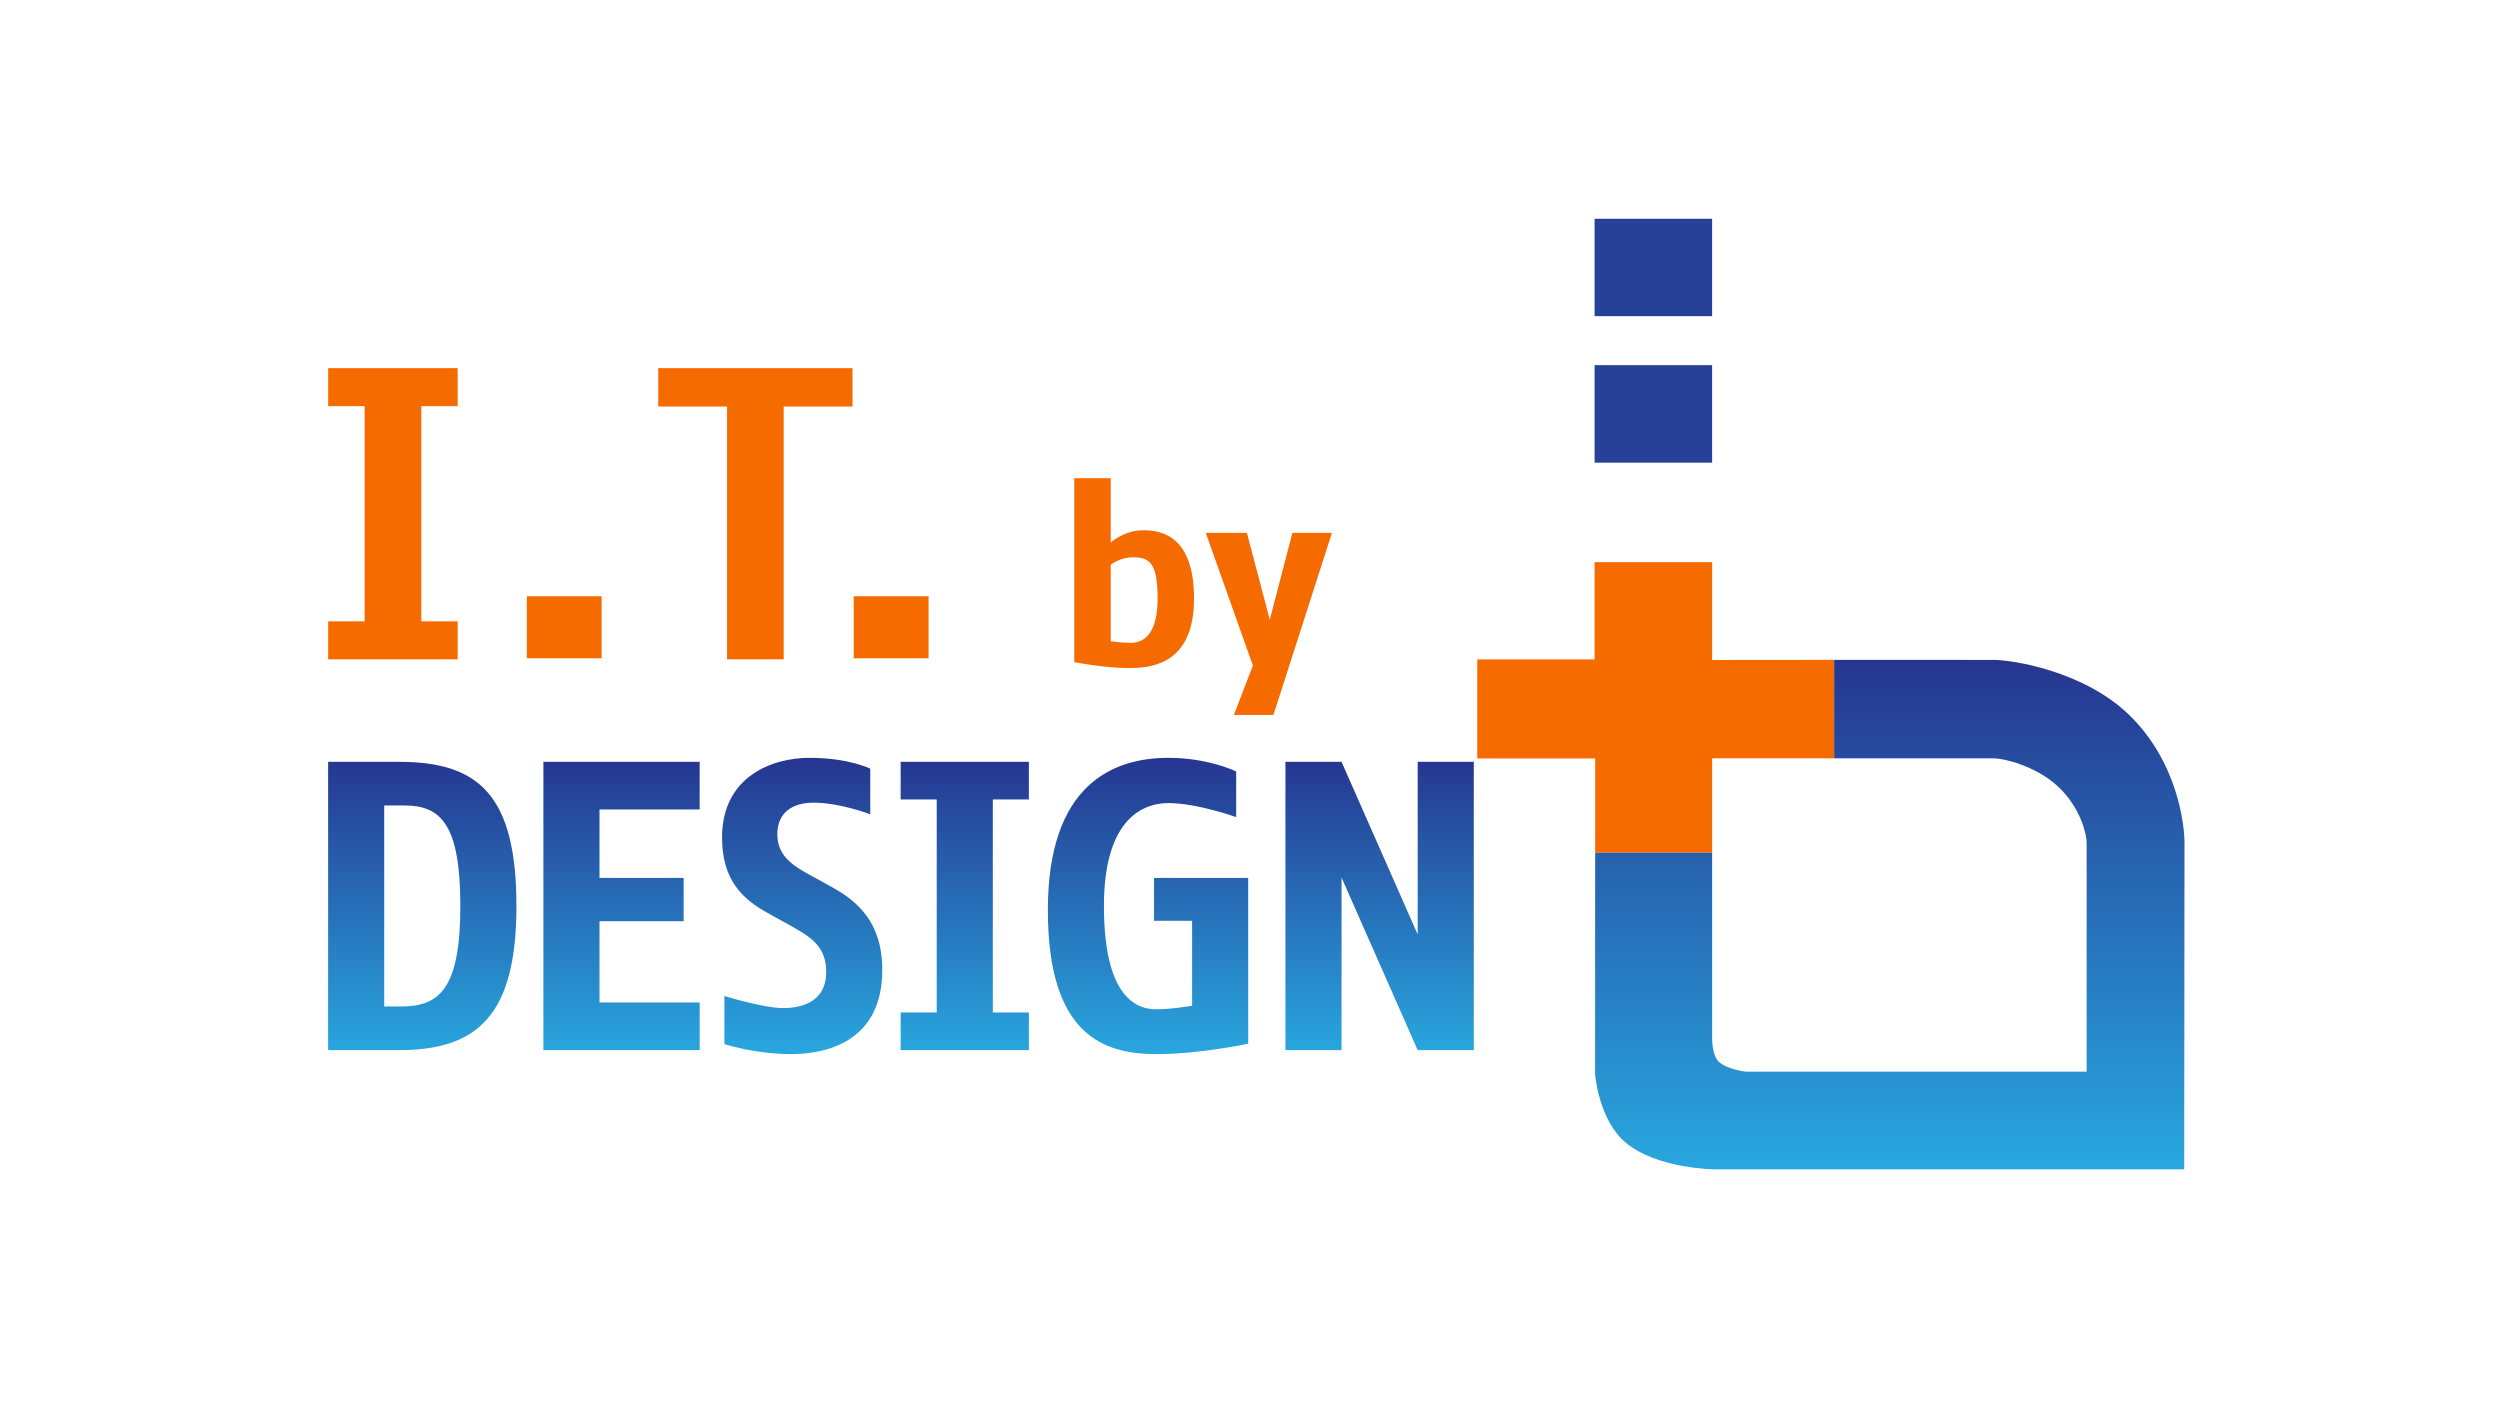 <?xml version="1.0" encoding="UTF-8"?>
<svg width="160px" height="90px" viewBox="0 0 160 90" version="1.1" xmlns="http://www.w3.org/2000/svg" xmlns:xlink="http://www.w3.org/1999/xlink">
    <!-- Generator: Sketch 49.3 (51167) - http://www.bohemiancoding.com/sketch -->
    <title>IT by Design logo designed by Isral Duke</title>
    <desc>Created with Sketch.</desc>
    <defs>
        <linearGradient x1="50%" y1="0%" x2="50%" y2="100%" id="linearGradient-1">
            <stop stop-color="#263690" offset="0%"></stop>
            <stop stop-color="#28A7DF" offset="100%"></stop>
        </linearGradient>
    </defs>
    <g id="IT-by-Design-logo-designed-by-Isral-Duke" stroke="none" stroke-width="1" fill="none" fill-rule="evenodd">
        <g id="Group" transform="translate(21, 14)">
            <path d="M69.731,53.208 L64.859,42.164 L64.859,53.208 L61.268,53.208 L61.268,34.757 L64.859,34.757 L69.731,45.802 L69.731,34.757 L73.323,34.757 L73.323,53.208 L69.731,53.208 Z M53.04,53.464 C49.652,53.464 46.063,52.285 46.063,44.239 C46.063,36.218 50.217,34.501 53.783,34.501 C56.346,34.501 58.116,35.373 58.116,35.373 L58.116,38.294 C58.116,38.294 55.602,37.397 53.783,37.397 C51.961,37.397 49.652,38.627 49.652,43.982 C49.652,49.646 51.603,50.594 52.988,50.594 C54.063,50.594 55.296,50.363 55.296,50.363 L55.296,44.93 L52.858,44.93 L52.858,42.189 L58.885,42.189 L58.885,52.797 C58.885,52.797 55.755,53.464 53.04,53.464 Z M36.641,53.208 L36.641,50.799 L38.95,50.799 L38.95,37.167 L36.641,37.167 L36.641,34.757 L44.848,34.757 L44.848,37.167 L42.54,37.167 L42.54,50.799 L44.848,50.799 L44.848,53.208 L36.641,53.208 Z M29.62,53.464 C27.339,53.464 25.362,52.823 25.362,52.823 L25.362,49.747 C25.362,49.747 27.878,50.517 29.108,50.517 C30.568,50.517 31.877,49.954 31.877,48.21 C31.877,46.622 30.955,46.007 29.723,45.315 L28.108,44.419 C26.594,43.572 25.211,42.394 25.211,39.6 C25.211,35.68 28.441,34.501 30.8,34.501 C33.313,34.501 34.697,35.193 34.697,35.193 L34.697,38.114 C34.697,38.114 32.773,37.371 31.057,37.371 C29.774,37.371 28.749,37.96 28.749,39.395 C28.749,40.651 29.569,41.292 30.62,41.881 L32.159,42.727 C33.799,43.623 35.466,44.955 35.466,48.082 C35.466,52.465 32.185,53.464 29.62,53.464 Z M13.777,53.208 L13.777,34.757 L23.779,34.757 L23.779,37.807 L17.368,37.807 L17.368,42.189 L22.753,42.189 L22.753,44.955 L17.368,44.955 L17.368,50.158 L23.779,50.158 L23.779,53.208 L13.777,53.208 Z M4.874,37.55 L3.59,37.55 L3.59,50.415 L4.666,50.415 C7.104,50.415 8.462,49.312 8.462,43.982 C8.462,38.704 7.18,37.55 4.874,37.55 Z M4.538,53.208 L0,53.208 L0,34.757 L4.538,34.757 C9.565,34.757 12.052,36.807 12.052,43.982 C12.052,50.978 9.565,53.208 4.538,53.208 Z" id="Fill-1" fill="url(#linearGradient-1)"></path>
            <path d="M81.054,15.611 L88.576,15.611 L88.576,9.37 L81.054,9.37 L81.054,15.611 Z M81.054,6.233 L88.576,6.233 L88.576,0 L81.054,0 L81.054,6.233 Z" id="Fill-4" fill="#274098"></path>
            <path d="M88.577,40.576 L88.577,34.534 L96.385,34.534 L96.385,28.232 C93.911,28.233 91.219,28.235 88.577,28.239 L88.577,21.976 L81.054,21.976 L81.054,28.2 L73.545,28.2 L73.545,34.534 L73.555,34.534 L73.555,34.54 L81.093,34.54 L81.091,40.576 L88.577,40.576 Z" id="Fill-5" fill="#F56B00"></path>
            <path d="M115.215,31.707 C112.323,28.942 107.799,28.234 106.598,28.234 C105.974,28.234 96.385,28.232 96.385,28.232 L96.385,34.534 L106.598,34.534 C107.242,34.534 109.23,35.004 110.644,36.274 C112.206,37.683 112.545,39.49 112.545,39.909 L112.545,54.585 L90.728,54.585 C90.728,54.585 89.558,54.459 89.009,53.957 C88.532,53.503 88.577,52.371 88.577,52.371 L88.577,40.576 L81.091,40.576 L81.085,54.729 C81.085,54.729 81.296,57.684 83.071,59.153 C85.087,60.804 88.699,60.837 88.699,60.837 L118.789,60.837 C118.789,60.837 118.808,40.908 118.808,39.909 C118.808,38.898 118.41,34.762 115.215,31.707 Z" id="Fill-6" fill="url(#linearGradient-1)"></path>
            <path d="M33.562,12.019 L33.562,9.559 L21.128,9.559 L21.128,12.019 L25.532,12.019 L25.532,28.197 L29.157,28.197 L29.157,12.019 L33.562,12.019 Z M8.291,28.197 L8.291,25.764 L5.961,25.764 L5.961,11.993 L8.291,11.993 L8.291,9.559 L0.004,9.559 L0.004,11.993 L2.335,11.993 L2.335,25.764 L0.004,25.764 L0.004,28.197 L8.291,28.197 Z M12.718,28.128 L17.506,28.128 L17.506,24.159 L12.718,24.159 L12.718,28.128 Z M33.638,28.128 L38.428,28.128 L38.428,24.159 L33.638,24.159 L33.638,28.128 Z M60.5,31.756 L57.968,31.756 L59.184,28.593 L56.169,20.102 L58.801,20.102 L60.267,25.662 L61.713,20.102 L64.245,20.102 L60.5,31.756 Z M51.503,21.666 C50.67,21.666 50.087,22.15 50.087,22.15 L50.087,27.044 C50.087,27.044 50.887,27.144 51.353,27.144 C52.185,27.144 53.087,26.611 53.087,24.297 C53.087,22.05 52.586,21.666 51.503,21.666 Z M51.302,28.758 C49.67,28.758 47.755,28.377 47.755,28.377 L47.755,16.605 L50.087,16.605 L50.087,20.717 C50.087,20.717 50.954,19.935 52.171,19.935 C53.386,19.935 55.418,20.352 55.418,24.297 C55.418,28.343 52.919,28.758 51.302,28.758 Z" id="Fill-9" fill="#F56B00"></path>
        </g>
    </g>
</svg>